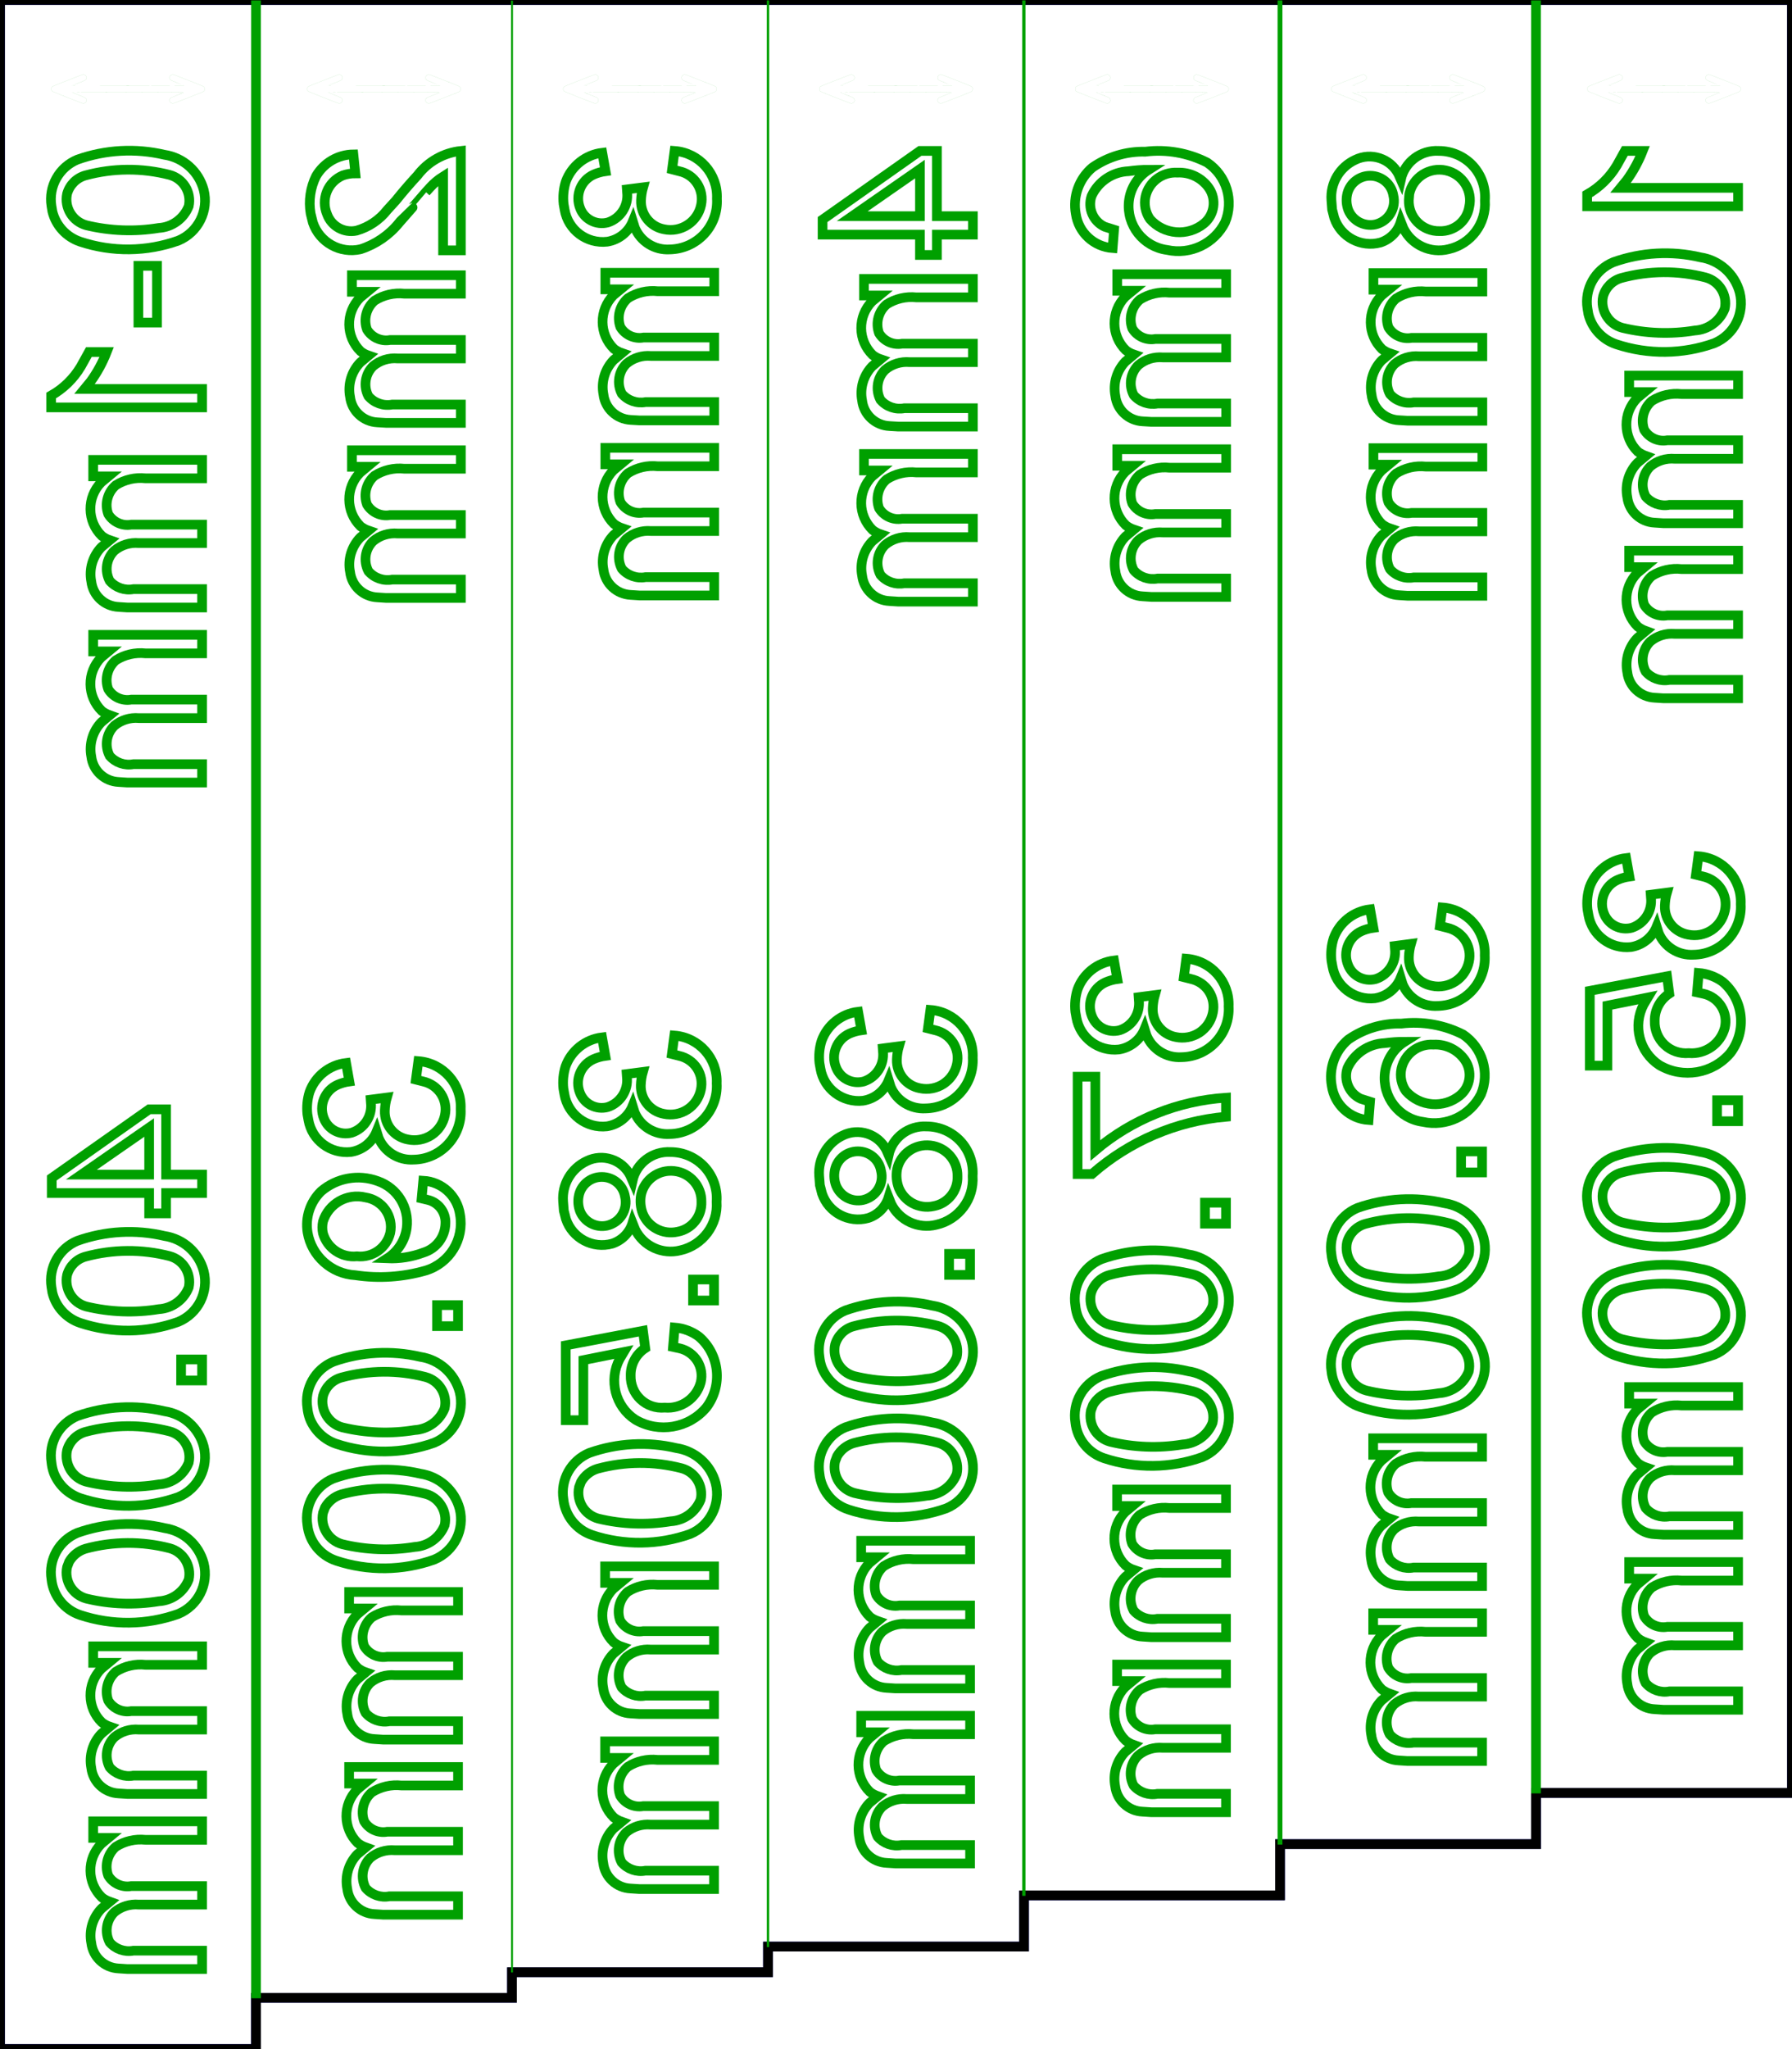 <?xml version="1.0" encoding="UTF-8"?>
<svg xmlns="http://www.w3.org/2000/svg" xmlns:xlink="http://www.w3.org/1999/xlink" width="35.000mm" height="40.000mm" viewBox="132.522 78.344 35 40">
    <path transform="matrix(1,0,0,-1,-64.978,189.852)" style="stroke:#0000a0;stroke-width:0.05mm;fill:none" d="M197.5,71.509L202.5,71.509L202.5,72.509L207.5,72.509L207.5,73.009L212.5,73.009L212.5,73.509L217.5,73.509L217.5,74.509L222.5,74.509L222.5,75.509L227.5,75.509L227.5,76.509L232.5,76.509L232.5,111.509L197.5,111.509L197.5,71.509z"/>
    <path transform="matrix(1,0,0,-1,-64.978,189.852)" style="stroke:#000000;stroke-width:0.05mm;fill:none" d="M197.5,71.509L202.5,71.509L202.5,72.509L207.5,72.509L207.5,73.009L212.5,73.009L212.5,73.509L217.5,73.509L217.5,74.509L222.5,74.509L222.5,75.509L227.5,75.509L227.5,76.509L232.5,76.509L232.5,111.509L197.5,111.509L197.5,71.509z"/>
    <path transform="matrix(0,1,1,-0,134.111,108.496)" style="stroke:#00a000;stroke-width:0.05mm;fill:none" d="M-5.026,-0.584L-4.918,-0.566C-4.641,-0.498,-4.418,-0.292,-4.327,-0.022C-4.121,0.601,-4.128,1.275,-4.349,1.894C-4.511,2.282,-4.934,2.493,-5.341,2.389C-5.702,2.292,-5.97,1.991,-6.025,1.622C-6.157,1.058,-6.124,0.468,-5.93,-0.078C-5.782,-0.435,-5.408,-0.645,-5.026,-0.584zM-1.605,-0.584C-1.534,-0.577,-1.464,-0.561,-1.397,-0.537C-1.167,-0.445,-0.987,-0.257,-0.907,-0.022C-0.7,0.601,-0.707,1.275,-0.928,1.894C-1.09,2.282,-1.513,2.493,-1.92,2.389C-2.281,2.292,-2.549,1.991,-2.604,1.622C-2.736,1.058,-2.703,0.468,-2.51,-0.078C-2.361,-0.435,-1.987,-0.645,-1.605,-0.584zM0.676,-0.584C0.999,-0.551,1.273,-0.33,1.375,-0.022C1.581,0.601,1.574,1.275,1.353,1.894C1.191,2.282,0.768,2.493,0.361,2.389C0,2.292,-0.268,1.991,-0.323,1.622C-0.455,1.058,-0.422,0.468,-0.229,-0.078C-0.08,-0.435,0.294,-0.645,0.676,-0.584zM-6.863,1.324L-6.466,1.324L-6.466,1.655L-6.863,1.655L-6.863,2.358L-7.223,2.358L-7.223,1.655L-8.497,1.655L-8.497,1.324L-7.157,-0.578L-6.863,-0.578L-6.863,1.324zM-3.204,2.358L-3.614,2.358L-3.614,1.948L-3.204,1.948L-3.204,2.358zM4.36,0.194C4.634,0.226,4.845,0.452,4.857,0.728L4.868,0.898L4.868,2.358L4.509,2.358L4.509,1.018C4.542,0.845,4.48,0.668,4.347,0.553C4.152,0.451,3.913,0.487,3.758,0.645C3.648,0.778,3.595,0.95,3.61,1.122L3.61,2.358L3.25,2.358L3.25,0.976C3.282,0.798,3.2,0.619,3.045,0.525C2.844,0.452,2.619,0.512,2.48,0.674C2.371,0.847,2.324,1.051,2.346,1.254L2.346,2.358L1.986,2.358L1.986,0.231L2.308,0.231L2.308,0.529L2.425,0.388C2.716,0.103,3.184,0.107,3.469,0.399C3.506,0.446,3.535,0.499,3.554,0.555L3.69,0.392C3.867,0.221,4.118,0.147,4.36,0.194zM7.777,0.194C8.051,0.226,8.262,0.452,8.274,0.728L8.285,0.898L8.285,2.358L7.926,2.358L7.926,1.018C7.959,0.845,7.897,0.668,7.764,0.553C7.569,0.451,7.33,0.487,7.175,0.645C7.065,0.778,7.012,0.95,7.027,1.122L7.027,2.358L6.666,2.358L6.666,0.976C6.698,0.798,6.617,0.618,6.462,0.525C6.261,0.452,6.036,0.512,5.897,0.674C5.788,0.847,5.741,1.051,5.763,1.254L5.763,2.358L5.402,2.358L5.402,0.231L5.725,0.231L5.725,0.529L5.842,0.388C6.133,0.103,6.6,0.107,6.886,0.399C6.923,0.446,6.951,0.499,6.971,0.555L7.106,0.392C7.284,0.221,7.534,0.147,7.777,0.194zM-5.262,-0.279C-5.437,-0.23,-5.574,-0.094,-5.622,0.081C-5.767,0.618,-5.771,1.184,-5.632,1.722C-5.561,1.99,-5.292,2.155,-5.021,2.097C-4.777,2.001,-4.611,1.773,-4.596,1.511C-4.519,1.04,-4.537,0.56,-4.648,0.096C-4.722,-0.171,-4.991,-0.336,-5.262,-0.279zM-1.841,-0.279C-2.016,-0.23,-2.153,-0.094,-2.201,0.081C-2.346,0.618,-2.35,1.184,-2.211,1.722C-2.14,1.99,-1.871,2.155,-1.6,2.097C-1.356,2.001,-1.19,1.772,-1.175,1.511C-1.098,1.04,-1.116,0.56,-1.228,0.096C-1.301,-0.171,-1.57,-0.336,-1.841,-0.279zM0.44,-0.279L0.334,-0.239C0.212,-0.168,0.121,-0.054,0.08,0.081C-0.066,0.618,-0.069,1.184,0.07,1.722C0.141,1.99,0.41,2.155,0.681,2.097C0.925,2.001,1.091,1.773,1.106,1.511C1.183,1.04,1.165,0.56,1.053,0.096C0.98,-0.171,0.711,-0.336,0.44,-0.279zM-8.142,1.324L-7.223,1.324L-7.223,0L-8.142,1.324z"/>
    <path transform="matrix(0.005,0,0,-0.005,133.023,82.081)" style="stroke:#00a000;stroke-width:0.05mm;fill:none" d="M218,454.576C214.425,453.283,205.2,449.746,197.5,446.715C189.8,443.684,171.35,436.455,156.5,430.65C98.718,408.065,102.667,409.957,100.883,404.004C99.358,398.915,101.012,392.694,104.496,390.411C106.843,388.873,211.793,347.454,221.218,344.346C225.71,342.865,226.149,342.894,230.375,344.94C237.304,348.294,239.598,354.58,236.367,361.357C234.24,365.817,231.943,366.978,204.261,377.591C191.479,382.491,181.017,386.893,181.011,387.373C181.005,387.869,252.541,387.987,346.75,387.646C437.913,387.315,536.35,387.021,565.5,386.992C595.855,386.962,617.859,386.569,617,386.074C616.175,385.598,605.375,381.289,593,376.499C580.625,371.709,569.314,367.096,567.865,366.247C565.031,364.588,562,359.223,562,355.867C562,348.748,570.561,341.948,577.194,343.797C579.013,344.304,588.6,347.89,598.5,351.767C608.4,355.643,628.65,363.56,643.5,369.359C687.633,386.594,692.982,388.758,695.458,390.38C698.485,392.364,700.389,398.111,699.533,402.677C698.259,409.467,700.526,408.373,633.5,434.556C624.15,438.208,609.164,444.076,600.198,447.595C574.348,457.741,574.889,457.609,569.625,455.06C561.776,451.261,559.932,442.8,565.507,436.174C567.411,433.911,573.417,431.157,593.375,423.395C607.368,417.953,618.678,413.358,618.508,413.184C617.989,412.65,180.999,412.466,181.012,413C181.018,413.275,190.806,417.268,202.762,421.873C232.366,433.275,234.254,434.212,236.306,438.515C238.414,442.936,238.436,445.28,236.407,449.555C235.374,451.732,233.33,453.63,230.591,454.956C225.457,457.441,225.971,457.457,218,454.576z"/>
    <path transform="matrix(-0,1,1,0,134.111,87.503)" style="stroke:#00a000;stroke-width:0.05mm;fill:none" d="M-5.139,-0.584L-5.031,-0.566C-4.754,-0.498,-4.532,-0.292,-4.441,-0.022C-4.234,0.601,-4.241,1.275,-4.462,1.894C-4.624,2.282,-5.047,2.493,-5.454,2.389C-5.815,2.292,-6.083,1.991,-6.138,1.622C-6.27,1.058,-6.237,0.468,-6.043,-0.078C-5.895,-0.435,-5.521,-0.645,-5.139,-0.584zM-1.206,2.358L-1.566,2.358L-1.566,0.061L-1.717,0.185C-1.893,0.312,-2.085,0.416,-2.287,0.495L-2.287,0.147L-2.004,-0.01C-1.768,-0.151,-1.572,-0.351,-1.438,-0.59L-1.206,-0.59L-1.206,2.358zM2.192,0.194C2.466,0.226,2.677,0.452,2.689,0.728L2.7,0.898L2.7,2.358L2.341,2.358L2.341,1.018C2.374,0.845,2.312,0.668,2.179,0.553C1.984,0.451,1.745,0.487,1.59,0.645C1.48,0.778,1.427,0.95,1.442,1.122L1.442,2.358L1.082,2.358L1.082,0.976C1.114,0.798,1.032,0.619,0.877,0.525C0.676,0.452,0.451,0.512,0.312,0.674C0.203,0.847,0.156,1.051,0.178,1.254L0.178,2.358L-0.182,2.358L-0.182,0.231L0.14,0.231L0.14,0.529L0.257,0.388C0.548,0.103,1.016,0.107,1.302,0.399C1.338,0.446,1.367,0.499,1.386,0.555L1.521,0.392C1.699,0.221,1.949,0.147,2.192,0.194zM5.609,0.194C5.883,0.226,6.094,0.452,6.106,0.728L6.117,0.898L6.117,2.358L5.758,2.358L5.758,1.018C5.791,0.845,5.729,0.668,5.596,0.553C5.401,0.451,5.162,0.487,5.007,0.645C4.897,0.778,4.844,0.95,4.859,1.122L4.859,2.358L4.498,2.358L4.498,0.976C4.53,0.798,4.449,0.619,4.294,0.525C4.093,0.452,3.868,0.512,3.729,0.674C3.62,0.847,3.573,1.051,3.595,1.254L3.595,2.358L3.234,2.358L3.234,0.231L3.557,0.231L3.557,0.529L3.674,0.388C3.965,0.103,4.433,0.107,4.719,0.399C4.755,0.446,4.783,0.499,4.803,0.555L4.938,0.392C5.116,0.221,5.366,0.147,5.609,0.194zM-5.375,-0.279C-5.55,-0.23,-5.687,-0.094,-5.735,0.081C-5.881,0.618,-5.884,1.184,-5.745,1.722C-5.674,1.99,-5.405,2.155,-5.134,2.097C-4.89,2.001,-4.724,1.773,-4.709,1.511C-4.632,1.04,-4.65,0.56,-4.762,0.096C-4.835,-0.171,-5.104,-0.336,-5.375,-0.279zM-2.862,1.477L-3.97,1.477L-3.97,1.114L-2.862,1.114L-2.862,1.477z"/>
    <path transform="matrix(0,1,1,-0,139.11,107.435)" style="stroke:#00a000;stroke-width:0.05mm;fill:none" d="M-7.34,-0.584L-7.227,-0.564C-6.833,-0.496,-6.56,-0.132,-6.604,0.266C-6.64,0.492,-6.791,0.682,-7.003,0.768L-6.88,0.806C-6.606,0.919,-6.435,1.195,-6.454,1.491C-6.458,1.746,-6.566,1.988,-6.753,2.161C-6.94,2.334,-7.189,2.425,-7.443,2.41C-7.927,2.432,-8.34,2.066,-8.377,1.583L-8.016,1.535L-7.98,1.677C-7.948,1.821,-7.861,1.947,-7.738,2.026C-7.614,2.106,-7.463,2.132,-7.319,2.101C-7.161,2.068,-7.022,1.974,-6.933,1.839C-6.845,1.703,-6.814,1.538,-6.847,1.38C-6.896,1.11,-7.137,0.917,-7.411,0.928C-7.497,0.931,-7.583,0.944,-7.666,0.968L-7.625,0.652L-7.567,0.656C-7.308,0.686,-7.062,0.53,-6.98,0.282C-6.92,0.057,-7.039,-0.177,-7.257,-0.261C-7.512,-0.364,-7.802,-0.247,-7.915,0.004C-7.947,0.077,-7.969,0.155,-7.98,0.235L-8.341,0.171C-8.302,-0.154,-8.084,-0.429,-7.777,-0.541C-7.636,-0.586,-7.487,-0.6,-7.34,-0.584zM-5.034,-0.581C-4.572,-0.503,-4.224,-0.115,-4.198,0.353C-4.129,0.812,-4.161,1.28,-4.289,1.726C-4.431,2.194,-4.901,2.483,-5.383,2.396C-5.745,2.345,-6.022,2.045,-6.043,1.679L-5.697,1.647L-5.67,1.761C-5.623,1.974,-5.428,2.123,-5.21,2.112C-4.947,2.107,-4.717,1.934,-4.64,1.683C-4.555,1.457,-4.517,1.217,-4.527,0.976C-4.66,1.184,-4.877,1.323,-5.121,1.356C-5.521,1.408,-5.902,1.172,-6.034,0.792C-6.174,0.413,-6.098,-0.012,-5.834,-0.318C-5.626,-0.53,-5.328,-0.628,-5.034,-0.581zM-1.605,-0.584C-1.534,-0.577,-1.464,-0.561,-1.397,-0.537C-1.167,-0.445,-0.987,-0.257,-0.907,-0.022C-0.7,0.601,-0.707,1.275,-0.928,1.894C-1.09,2.282,-1.513,2.493,-1.92,2.389C-2.281,2.292,-2.549,1.991,-2.604,1.622C-2.736,1.058,-2.703,0.468,-2.51,-0.078C-2.361,-0.435,-1.987,-0.645,-1.605,-0.584zM0.676,-0.584C0.999,-0.551,1.273,-0.33,1.375,-0.022C1.581,0.601,1.574,1.275,1.353,1.894C1.191,2.282,0.768,2.493,0.361,2.389C0,2.292,-0.268,1.991,-0.323,1.622C-0.455,1.058,-0.422,0.468,-0.229,-0.078C-0.08,-0.435,0.294,-0.645,0.676,-0.584zM-3.204,2.358L-3.614,2.358L-3.614,1.948L-3.204,1.948L-3.204,2.358zM4.36,0.194C4.634,0.226,4.845,0.452,4.857,0.728L4.868,0.898L4.868,2.358L4.509,2.358L4.509,1.018C4.542,0.845,4.48,0.668,4.347,0.553C4.152,0.451,3.913,0.487,3.758,0.645C3.648,0.778,3.595,0.95,3.61,1.122L3.61,2.358L3.25,2.358L3.25,0.976C3.282,0.798,3.2,0.619,3.045,0.525C2.844,0.452,2.619,0.512,2.48,0.674C2.371,0.847,2.324,1.051,2.346,1.254L2.346,2.358L1.986,2.358L1.986,0.231L2.308,0.231L2.308,0.529L2.425,0.388C2.716,0.103,3.184,0.107,3.469,0.399C3.506,0.446,3.535,0.499,3.554,0.555L3.69,0.392C3.867,0.221,4.118,0.147,4.36,0.194zM7.777,0.194C8.051,0.226,8.262,0.452,8.274,0.728L8.285,0.898L8.285,2.358L7.926,2.358L7.926,1.018C7.959,0.845,7.897,0.668,7.764,0.553C7.569,0.451,7.33,0.487,7.175,0.645C7.065,0.778,7.012,0.95,7.027,1.122L7.027,2.358L6.666,2.358L6.666,0.976C6.698,0.798,6.617,0.618,6.462,0.525C6.261,0.452,6.036,0.512,5.897,0.674C5.788,0.847,5.741,1.051,5.763,1.254L5.763,2.358L5.402,2.358L5.402,0.231L5.725,0.231L5.725,0.529L5.842,0.388C6.133,0.103,6.6,0.107,6.886,0.399C6.923,0.446,6.951,0.499,6.971,0.555L7.106,0.392C7.284,0.221,7.534,0.147,7.777,0.194zM-1.841,-0.279C-2.016,-0.23,-2.153,-0.094,-2.201,0.081C-2.346,0.618,-2.35,1.184,-2.211,1.722C-2.14,1.99,-1.871,2.155,-1.6,2.097C-1.356,2.001,-1.19,1.772,-1.175,1.511C-1.098,1.04,-1.116,0.56,-1.228,0.096C-1.301,-0.171,-1.57,-0.336,-1.841,-0.279zM0.44,-0.279L0.334,-0.239C0.212,-0.168,0.121,-0.054,0.08,0.081C-0.066,0.618,-0.069,1.184,0.07,1.722C0.141,1.99,0.41,2.155,0.681,2.097C0.925,2.001,1.091,1.773,1.106,1.511C1.183,1.04,1.165,0.56,1.053,0.096C0.98,-0.171,0.711,-0.336,0.44,-0.279zM-5.246,-0.28C-5.596,-0.171,-5.802,0.191,-5.717,0.547C-5.693,0.706,-5.606,0.849,-5.474,0.941C-5.342,1.033,-5.178,1.066,-5.021,1.033C-4.728,0.961,-4.534,0.683,-4.567,0.383C-4.535,0.082,-4.726,-0.199,-5.018,-0.281C-5.093,-0.296,-5.171,-0.296,-5.246,-0.28z"/>
    <path transform="matrix(-0,1,1,0,139.165,85.723)" style="stroke:#00a000;stroke-width:0.05mm;fill:none" d="M-3.211,-0.576L-3.033,-0.532C-2.647,-0.401,-2.422,0.002,-2.514,0.4C-2.61,0.696,-2.789,0.957,-3.031,1.153C-3.031,1.155,-3.629,1.676,-3.63,1.675L-3.72,1.757C-3.802,1.832,-3.874,1.917,-3.933,2.011L-2.492,2.011L-2.492,2.358L-4.433,2.358C-4.397,2.022,-4.224,1.715,-3.954,1.51C-3.795,1.363,-3.631,1.222,-3.462,1.086L-3.281,0.921C-3.086,0.769,-2.945,0.558,-2.877,0.321C-2.825,0.076,-2.961,-0.17,-3.197,-0.255C-3.338,-0.315,-3.497,-0.316,-3.639,-0.259C-3.781,-0.202,-3.894,-0.09,-3.954,0.051C-3.982,0.13,-3.995,0.213,-3.995,0.297L-4.365,0.259C-4.362,-0.04,-4.202,-0.316,-3.944,-0.468C-3.717,-0.581,-3.461,-0.619,-3.211,-0.576zM0.368,0.194C0.642,0.226,0.853,0.452,0.866,0.728L0.876,0.898L0.876,2.358L0.518,2.358L0.518,1.018C0.55,0.845,0.489,0.668,0.355,0.553C0.161,0.451,-0.079,0.487,-0.233,0.645C-0.344,0.778,-0.397,0.95,-0.382,1.122L-0.382,2.358L-0.742,2.358L-0.742,0.976C-0.71,0.798,-0.791,0.619,-0.946,0.525C-1.147,0.452,-1.372,0.512,-1.511,0.674C-1.62,0.847,-1.668,1.051,-1.646,1.254L-1.646,2.358L-2.006,2.358L-2.006,0.231L-1.683,0.231L-1.683,0.529L-1.567,0.388C-1.275,0.103,-0.808,0.107,-0.522,0.399C-0.485,0.446,-0.457,0.499,-0.438,0.555L-0.302,0.392C-0.124,0.221,0.126,0.147,0.368,0.194zM3.785,0.194C4.059,0.226,4.27,0.452,4.282,0.728L4.293,0.898L4.293,2.358L3.935,2.358L3.935,1.018C3.967,0.845,3.906,0.668,3.772,0.553C3.577,0.451,3.338,0.487,3.184,0.645C3.073,0.778,3.02,0.95,3.035,1.122L3.035,2.358L2.675,2.358L2.675,0.976C2.707,0.798,2.626,0.619,2.47,0.525C2.27,0.452,2.044,0.512,1.906,0.674C1.797,0.847,1.749,1.051,1.771,1.254L1.771,2.358L1.411,2.358L1.411,0.231L1.733,0.231L1.733,0.529L1.85,0.388C2.142,0.103,2.609,0.107,2.895,0.399C2.931,0.446,2.96,0.499,2.979,0.555L3.115,0.392C3.293,0.221,3.543,0.147,3.785,0.194z"/>
    <path transform="matrix(0.005,0,0,-0.005,138.022,82.081)" style="stroke:#00a000;stroke-width:0.05mm;fill:none" d="M218,454.576C214.425,453.283,205.2,449.746,197.5,446.715C189.8,443.684,171.35,436.455,156.5,430.65C98.718,408.065,102.667,409.957,100.883,404.004C99.358,398.915,101.012,392.694,104.496,390.411C106.843,388.873,211.793,347.454,221.218,344.346C225.71,342.865,226.149,342.894,230.375,344.94C237.304,348.294,239.598,354.58,236.367,361.357C234.24,365.817,231.943,366.978,204.261,377.591C191.479,382.491,181.017,386.893,181.011,387.373C181.005,387.869,252.541,387.987,346.75,387.646C437.913,387.315,536.35,387.021,565.5,386.992C595.855,386.962,617.859,386.569,617,386.074C616.175,385.598,605.375,381.289,593,376.499C580.625,371.709,569.314,367.096,567.865,366.247C565.031,364.588,562,359.223,562,355.867C562,348.748,570.561,341.948,577.194,343.797C579.013,344.304,588.6,347.89,598.5,351.767C608.4,355.643,628.65,363.56,643.5,369.359C687.633,386.594,692.982,388.758,695.458,390.38C698.485,392.364,700.389,398.111,699.533,402.677C698.259,409.467,700.526,408.373,633.5,434.556C624.15,438.208,609.164,444.076,600.198,447.595C574.348,457.741,574.889,457.609,569.625,455.06C561.776,451.261,559.932,442.8,565.507,436.174C567.411,433.911,573.417,431.157,593.375,423.395C607.368,417.953,618.678,413.358,618.508,413.184C617.989,412.65,180.999,412.466,181.012,413C181.018,413.275,190.806,417.268,202.762,421.873C232.366,433.275,234.254,434.212,236.306,438.515C238.414,442.936,238.436,445.28,236.407,449.555C235.374,451.732,233.33,453.63,230.591,454.956C225.457,457.441,225.971,457.457,218,454.576z"/>
    <path transform="matrix(0,1,1,-0,144.11,106.935)" style="stroke:#00a000;stroke-width:0.05mm;fill:none" d="M-7.34,-0.584L-7.227,-0.564C-6.833,-0.496,-6.56,-0.132,-6.604,0.266C-6.64,0.492,-6.791,0.682,-7.003,0.768L-6.88,0.806C-6.606,0.919,-6.435,1.195,-6.454,1.491C-6.458,1.746,-6.566,1.988,-6.753,2.161C-6.94,2.334,-7.189,2.425,-7.443,2.41C-7.927,2.432,-8.34,2.066,-8.377,1.583L-8.016,1.535L-7.98,1.677C-7.948,1.821,-7.861,1.947,-7.738,2.026C-7.614,2.106,-7.463,2.132,-7.319,2.101C-7.161,2.068,-7.022,1.974,-6.933,1.839C-6.845,1.703,-6.814,1.538,-6.847,1.38C-6.896,1.11,-7.137,0.917,-7.411,0.928C-7.497,0.931,-7.583,0.944,-7.666,0.968L-7.625,0.652L-7.567,0.656C-7.308,0.686,-7.062,0.53,-6.98,0.282C-6.92,0.057,-7.039,-0.177,-7.257,-0.261C-7.512,-0.364,-7.802,-0.247,-7.915,0.004C-7.947,0.077,-7.969,0.155,-7.98,0.235L-8.341,0.171C-8.302,-0.154,-8.084,-0.429,-7.777,-0.541C-7.636,-0.586,-7.487,-0.6,-7.34,-0.584zM-4.957,-0.576L-4.793,-0.534C-4.42,-0.408,-4.209,-0.012,-4.314,0.368C-4.376,0.559,-4.527,0.707,-4.719,0.766L-4.593,0.816C-4.265,0.977,-4.094,1.346,-4.183,1.699C-4.282,2.138,-4.686,2.439,-5.134,2.408C-5.384,2.426,-5.631,2.34,-5.814,2.17C-5.998,1.999,-6.102,1.759,-6.102,1.509C-6.123,1.158,-5.886,0.843,-5.543,0.766L-5.648,0.72C-5.956,0.56,-6.079,0.183,-5.926,-0.128C-5.785,-0.43,-5.472,-0.614,-5.14,-0.59L-4.957,-0.576zM-0.868,-0.194L-2.04,-0.194L-2.198,0.595L-2.064,0.515C-1.649,0.296,-1.136,0.428,-0.879,0.82C-0.609,1.279,-0.709,1.865,-1.116,2.208C-1.544,2.532,-2.15,2.469,-2.5,2.062C-2.602,1.924,-2.663,1.76,-2.677,1.589L-2.298,1.557L-2.27,1.687C-2.237,1.829,-2.149,1.953,-2.025,2.031C-1.901,2.108,-1.751,2.132,-1.608,2.099C-1.294,2.016,-1.085,1.719,-1.113,1.395C-1.097,1.22,-1.156,1.048,-1.276,0.921C-1.396,0.794,-1.565,0.725,-1.74,0.73C-1.955,0.726,-2.157,0.834,-2.274,1.014L-2.613,0.97L-2.328,-0.538L-0.868,-0.538L-0.868,-0.194zM0.676,-0.584C0.999,-0.551,1.273,-0.33,1.375,-0.022C1.581,0.601,1.574,1.275,1.353,1.894C1.191,2.282,0.768,2.493,0.361,2.389C0,2.292,-0.268,1.991,-0.323,1.622C-0.455,1.058,-0.422,0.468,-0.229,-0.078C-0.08,-0.435,0.294,-0.645,0.676,-0.584zM-3.204,2.358L-3.614,2.358L-3.614,1.948L-3.204,1.948L-3.204,2.358zM4.36,0.194C4.634,0.226,4.845,0.452,4.857,0.728L4.868,0.898L4.868,2.358L4.509,2.358L4.509,1.018C4.542,0.845,4.48,0.668,4.347,0.553C4.152,0.451,3.913,0.487,3.758,0.645C3.648,0.778,3.595,0.95,3.61,1.122L3.61,2.358L3.25,2.358L3.25,0.976C3.282,0.798,3.2,0.619,3.045,0.525C2.844,0.452,2.619,0.512,2.48,0.674C2.371,0.847,2.324,1.051,2.346,1.254L2.346,2.358L1.986,2.358L1.986,0.231L2.308,0.231L2.308,0.529L2.425,0.388C2.716,0.103,3.184,0.107,3.469,0.399C3.506,0.446,3.535,0.499,3.554,0.555L3.69,0.392C3.867,0.221,4.118,0.147,4.36,0.194zM7.777,0.194C8.051,0.226,8.262,0.452,8.274,0.728L8.285,0.898L8.285,2.358L7.926,2.358L7.926,1.018C7.959,0.845,7.897,0.668,7.764,0.553C7.569,0.451,7.33,0.487,7.175,0.645C7.065,0.778,7.012,0.95,7.027,1.122L7.027,2.358L6.666,2.358L6.666,0.976C6.698,0.798,6.617,0.618,6.462,0.525C6.261,0.452,6.036,0.512,5.897,0.674C5.788,0.847,5.741,1.051,5.763,1.254L5.763,2.358L5.402,2.358L5.402,0.231L5.725,0.231L5.725,0.529L5.842,0.388C6.133,0.103,6.6,0.107,6.886,0.399C6.923,0.446,6.951,0.499,6.971,0.555L7.106,0.392C7.284,0.221,7.534,0.147,7.777,0.194zM-5.264,0.932C-5.565,0.995,-5.766,1.277,-5.731,1.583C-5.697,1.888,-5.437,2.118,-5.13,2.112C-4.846,2.123,-4.597,1.925,-4.546,1.645C-4.483,1.362,-4.634,1.073,-4.904,0.965C-5.019,0.922,-5.143,0.911,-5.264,0.932zM0.44,-0.279L0.334,-0.239C0.212,-0.168,0.121,-0.054,0.08,0.081C-0.066,0.618,-0.069,1.184,0.07,1.722C0.141,1.99,0.41,2.155,0.681,2.097C0.925,2.001,1.091,1.773,1.106,1.511C1.183,1.04,1.165,0.56,1.053,0.096C0.98,-0.171,0.711,-0.336,0.44,-0.279zM-5.235,-0.286C-5.456,-0.249,-5.617,-0.057,-5.616,0.167C-5.616,0.391,-5.455,0.582,-5.234,0.619C-5.112,0.649,-4.983,0.628,-4.876,0.562C-4.769,0.496,-4.694,0.389,-4.666,0.266C-4.62,0.046,-4.739,-0.176,-4.949,-0.26C-5.04,-0.294,-5.139,-0.303,-5.235,-0.286z"/>
    <path transform="matrix(-0,1,1,0,144.114,85.675)" style="stroke:#00a000;stroke-width:0.05mm;fill:none" d="M-3.348,-0.584L-3.235,-0.564C-2.841,-0.496,-2.568,-0.132,-2.613,0.266C-2.648,0.492,-2.799,0.682,-3.011,0.768L-2.888,0.806C-2.614,0.919,-2.443,1.195,-2.462,1.491C-2.467,1.746,-2.575,1.988,-2.761,2.161C-2.948,2.335,-3.197,2.425,-3.452,2.41C-3.935,2.432,-4.349,2.066,-4.385,1.583L-4.025,1.535L-3.988,1.677C-3.957,1.821,-3.87,1.947,-3.746,2.026C-3.622,2.106,-3.471,2.132,-3.328,2.101C-3.169,2.068,-3.03,1.974,-2.942,1.838C-2.853,1.703,-2.822,1.538,-2.855,1.38C-2.904,1.11,-3.145,0.917,-3.42,0.928C-3.506,0.931,-3.591,0.944,-3.674,0.968L-3.634,0.652L-3.576,0.656C-3.316,0.686,-3.071,0.53,-2.989,0.282C-2.928,0.057,-3.048,-0.178,-3.265,-0.261C-3.52,-0.364,-3.811,-0.247,-3.924,0.004C-3.956,0.077,-3.978,0.155,-3.989,0.235L-4.349,0.171C-4.311,-0.153,-4.093,-0.429,-3.786,-0.541C-3.645,-0.586,-3.496,-0.6,-3.348,-0.584zM0.368,0.194C0.642,0.226,0.853,0.452,0.866,0.728L0.876,0.898L0.876,2.358L0.518,2.358L0.518,1.018C0.55,0.845,0.489,0.668,0.355,0.553C0.161,0.451,-0.079,0.487,-0.233,0.645C-0.344,0.778,-0.397,0.95,-0.382,1.122L-0.382,2.358L-0.742,2.358L-0.742,0.976C-0.71,0.798,-0.791,0.619,-0.946,0.525C-1.147,0.452,-1.372,0.512,-1.511,0.674C-1.62,0.847,-1.668,1.051,-1.646,1.254L-1.646,2.358L-2.006,2.358L-2.006,0.231L-1.683,0.231L-1.683,0.529L-1.567,0.388C-1.275,0.103,-0.808,0.107,-0.522,0.399C-0.485,0.446,-0.457,0.499,-0.438,0.555L-0.302,0.392C-0.124,0.221,0.126,0.147,0.368,0.194zM3.785,0.194C4.059,0.226,4.27,0.452,4.282,0.728L4.293,0.898L4.293,2.358L3.935,2.358L3.935,1.018C3.967,0.845,3.906,0.668,3.772,0.553C3.577,0.451,3.338,0.487,3.184,0.645C3.073,0.778,3.02,0.95,3.035,1.122L3.035,2.358L2.675,2.358L2.675,0.976C2.707,0.798,2.626,0.619,2.47,0.525C2.27,0.452,2.044,0.512,1.906,0.674C1.797,0.847,1.749,1.051,1.771,1.254L1.771,2.358L1.411,2.358L1.411,0.231L1.733,0.231L1.733,0.529L1.85,0.388C2.142,0.103,2.609,0.107,2.895,0.399C2.931,0.446,2.96,0.499,2.979,0.555L3.115,0.392C3.293,0.221,3.543,0.147,3.785,0.194z"/>
    <path transform="matrix(0.005,0,0,-0.005,143.022,82.081)" style="stroke:#00a000;stroke-width:0.05mm;fill:none" d="M218,454.576C214.425,453.283,205.2,449.746,197.5,446.715C189.8,443.684,171.35,436.455,156.5,430.65C98.718,408.065,102.667,409.957,100.883,404.004C99.358,398.915,101.012,392.694,104.496,390.411C106.843,388.873,211.793,347.454,221.218,344.346C225.71,342.865,226.149,342.894,230.375,344.94C237.304,348.294,239.598,354.58,236.367,361.357C234.24,365.817,231.943,366.978,204.261,377.591C191.479,382.491,181.017,386.893,181.011,387.373C181.005,387.869,252.541,387.987,346.75,387.646C437.913,387.315,536.35,387.021,565.5,386.992C595.855,386.962,617.859,386.569,617,386.074C616.175,385.598,605.375,381.289,593,376.499C580.625,371.709,569.314,367.096,567.865,366.247C565.031,364.588,562,359.223,562,355.867C562,348.748,570.561,341.948,577.194,343.797C579.013,344.304,588.6,347.89,598.5,351.767C608.4,355.643,628.65,363.56,643.5,369.359C687.633,386.594,692.982,388.758,695.458,390.38C698.485,392.364,700.389,398.111,699.533,402.677C698.259,409.467,700.526,408.373,633.5,434.556C624.15,438.208,609.164,444.076,600.198,447.595C574.348,457.741,574.889,457.609,569.625,455.06C561.776,451.261,559.932,442.8,565.507,436.174C567.411,433.911,573.417,431.157,593.375,423.395C607.368,417.953,618.678,413.358,618.508,413.184C617.989,412.65,180.999,412.466,181.012,413C181.018,413.275,190.806,417.268,202.762,421.873C232.366,433.275,234.254,434.212,236.306,438.515C238.414,442.936,238.436,445.28,236.407,449.555C235.374,451.732,233.33,453.63,230.591,454.956C225.457,457.441,225.971,457.457,218,454.576z"/>
    <path transform="matrix(0,1,1,-0,149.111,106.435)" style="stroke:#00a000;stroke-width:0.05mm;fill:none" d="M-7.34,-0.584L-7.227,-0.564C-6.833,-0.496,-6.56,-0.132,-6.604,0.266C-6.64,0.492,-6.791,0.682,-7.003,0.768L-6.88,0.806C-6.606,0.919,-6.435,1.195,-6.454,1.491C-6.458,1.746,-6.566,1.988,-6.753,2.161C-6.94,2.334,-7.189,2.425,-7.443,2.41C-7.927,2.432,-8.34,2.066,-8.377,1.583L-8.016,1.535L-7.98,1.677C-7.948,1.821,-7.861,1.947,-7.738,2.026C-7.614,2.106,-7.463,2.132,-7.319,2.101C-7.161,2.068,-7.022,1.974,-6.933,1.839C-6.845,1.703,-6.814,1.538,-6.847,1.38C-6.896,1.11,-7.137,0.917,-7.411,0.928C-7.497,0.931,-7.583,0.944,-7.666,0.968L-7.625,0.652L-7.567,0.656C-7.308,0.686,-7.062,0.53,-6.98,0.282C-6.92,0.057,-7.039,-0.177,-7.257,-0.261C-7.512,-0.364,-7.802,-0.247,-7.915,0.004C-7.947,0.077,-7.969,0.155,-7.98,0.235L-8.341,0.171C-8.302,-0.154,-8.084,-0.429,-7.777,-0.541C-7.636,-0.586,-7.487,-0.6,-7.34,-0.584zM-4.957,-0.576L-4.793,-0.534C-4.42,-0.408,-4.209,-0.012,-4.314,0.368C-4.376,0.559,-4.527,0.707,-4.719,0.766L-4.593,0.816C-4.265,0.977,-4.094,1.346,-4.183,1.699C-4.282,2.138,-4.686,2.439,-5.134,2.408C-5.384,2.426,-5.631,2.34,-5.814,2.17C-5.998,1.999,-6.102,1.759,-6.102,1.509C-6.123,1.158,-5.886,0.843,-5.543,0.766L-5.648,0.72C-5.956,0.56,-6.079,0.183,-5.926,-0.128C-5.785,-0.43,-5.472,-0.614,-5.14,-0.59L-4.957,-0.576zM-1.605,-0.584C-1.534,-0.577,-1.464,-0.561,-1.397,-0.537C-1.167,-0.445,-0.987,-0.257,-0.907,-0.022C-0.7,0.601,-0.707,1.275,-0.928,1.894C-1.09,2.282,-1.513,2.493,-1.92,2.389C-2.281,2.292,-2.549,1.991,-2.604,1.622C-2.736,1.058,-2.703,0.468,-2.51,-0.078C-2.361,-0.435,-1.987,-0.645,-1.605,-0.584zM0.676,-0.584C0.999,-0.551,1.273,-0.33,1.375,-0.022C1.581,0.601,1.574,1.275,1.353,1.894C1.191,2.282,0.768,2.493,0.361,2.389C0,2.292,-0.268,1.991,-0.323,1.622C-0.455,1.058,-0.422,0.468,-0.229,-0.078C-0.08,-0.435,0.294,-0.645,0.676,-0.584zM-3.204,2.358L-3.614,2.358L-3.614,1.948L-3.204,1.948L-3.204,2.358zM4.36,0.194C4.634,0.226,4.845,0.452,4.857,0.728L4.868,0.898L4.868,2.358L4.509,2.358L4.509,1.018C4.542,0.845,4.48,0.668,4.347,0.553C4.152,0.451,3.913,0.487,3.758,0.645C3.648,0.778,3.595,0.95,3.61,1.122L3.61,2.358L3.25,2.358L3.25,0.976C3.282,0.798,3.2,0.619,3.045,0.525C2.844,0.452,2.619,0.512,2.48,0.674C2.371,0.847,2.324,1.051,2.346,1.254L2.346,2.358L1.986,2.358L1.986,0.231L2.308,0.231L2.308,0.529L2.425,0.388C2.716,0.103,3.184,0.107,3.469,0.399C3.506,0.446,3.535,0.499,3.554,0.555L3.69,0.392C3.867,0.221,4.118,0.147,4.36,0.194zM7.777,0.194C8.051,0.226,8.262,0.452,8.274,0.728L8.285,0.898L8.285,2.358L7.926,2.358L7.926,1.018C7.959,0.845,7.897,0.668,7.764,0.553C7.569,0.451,7.33,0.487,7.175,0.645C7.065,0.778,7.012,0.95,7.027,1.122L7.027,2.358L6.666,2.358L6.666,0.976C6.698,0.798,6.617,0.618,6.462,0.525C6.261,0.452,6.036,0.512,5.897,0.674C5.788,0.847,5.741,1.051,5.763,1.254L5.763,2.358L5.402,2.358L5.402,0.231L5.725,0.231L5.725,0.529L5.842,0.388C6.133,0.103,6.6,0.107,6.886,0.399C6.923,0.446,6.951,0.499,6.971,0.555L7.106,0.392C7.284,0.221,7.534,0.147,7.777,0.194zM-5.264,0.932C-5.565,0.995,-5.766,1.277,-5.731,1.583C-5.697,1.888,-5.437,2.118,-5.13,2.112C-4.846,2.123,-4.597,1.925,-4.546,1.645C-4.483,1.362,-4.634,1.073,-4.904,0.965C-5.019,0.922,-5.143,0.911,-5.264,0.932zM-1.841,-0.279C-2.016,-0.23,-2.153,-0.094,-2.201,0.081C-2.346,0.618,-2.35,1.184,-2.211,1.722C-2.14,1.99,-1.871,2.155,-1.6,2.097C-1.356,2.001,-1.19,1.772,-1.175,1.511C-1.098,1.04,-1.116,0.56,-1.228,0.096C-1.301,-0.171,-1.57,-0.336,-1.841,-0.279zM0.44,-0.279L0.334,-0.239C0.212,-0.168,0.121,-0.054,0.08,0.081C-0.066,0.618,-0.069,1.184,0.07,1.722C0.141,1.99,0.41,2.155,0.681,2.097C0.925,2.001,1.091,1.773,1.106,1.511C1.183,1.04,1.165,0.56,1.053,0.096C0.98,-0.171,0.711,-0.336,0.44,-0.279zM-5.235,-0.286C-5.456,-0.249,-5.617,-0.057,-5.616,0.167C-5.616,0.391,-5.455,0.582,-5.234,0.619C-5.112,0.649,-4.983,0.628,-4.876,0.562C-4.769,0.496,-4.694,0.389,-4.666,0.266C-4.62,0.046,-4.739,-0.176,-4.949,-0.26C-5.04,-0.294,-5.139,-0.303,-5.235,-0.286z"/>
    <path transform="matrix(0.005,0,0,-0.005,148.023,82.081)" style="stroke:#00a000;stroke-width:0.05mm;fill:none" d="M218,454.576C214.425,453.283,205.2,449.746,197.5,446.715C189.8,443.684,171.35,436.455,156.5,430.65C98.718,408.065,102.667,409.957,100.883,404.004C99.358,398.915,101.012,392.694,104.496,390.411C106.843,388.873,211.793,347.454,221.218,344.346C225.71,342.865,226.149,342.894,230.375,344.94C237.304,348.294,239.598,354.58,236.367,361.357C234.24,365.817,231.943,366.978,204.261,377.591C191.479,382.491,181.017,386.893,181.011,387.373C181.005,387.869,252.541,387.987,346.75,387.646C437.913,387.315,536.35,387.021,565.5,386.992C595.855,386.962,617.859,386.569,617,386.074C616.175,385.598,605.375,381.289,593,376.499C580.625,371.709,569.314,367.096,567.865,366.247C565.031,364.588,562,359.223,562,355.867C562,348.748,570.561,341.948,577.194,343.797C579.013,344.304,588.6,347.89,598.5,351.767C608.4,355.643,628.65,363.56,643.5,369.359C687.633,386.594,692.982,388.758,695.458,390.38C698.485,392.364,700.389,398.111,699.533,402.677C698.259,409.467,700.526,408.373,633.5,434.556C624.15,438.208,609.164,444.076,600.198,447.595C574.348,457.741,574.889,457.609,569.625,455.06C561.776,451.261,559.932,442.8,565.507,436.174C567.411,433.911,573.417,431.157,593.375,423.395C607.368,417.953,618.678,413.358,618.508,413.184C617.989,412.65,180.999,412.466,181.012,413C181.018,413.275,190.806,417.268,202.762,421.873C232.366,433.275,234.254,434.212,236.306,438.515C238.414,442.936,238.436,445.28,236.407,449.555C235.374,451.732,233.33,453.63,230.591,454.956C225.457,457.441,225.971,457.457,218,454.576z"/>
    <path transform="matrix(-0,1,1,0,149.166,85.795)" style="stroke:#00a000;stroke-width:0.05mm;fill:none" d="M-2.871,1.324L-2.474,1.324L-2.474,1.655L-2.871,1.655L-2.871,2.358L-3.231,2.358L-3.231,1.655L-4.505,1.655L-4.505,1.324L-3.165,-0.578L-2.871,-0.578L-2.871,1.324zM0.368,0.194C0.642,0.226,0.853,0.452,0.866,0.728L0.876,0.898L0.876,2.358L0.518,2.358L0.518,1.018C0.55,0.845,0.489,0.668,0.355,0.553C0.161,0.451,-0.079,0.487,-0.233,0.645C-0.344,0.778,-0.397,0.95,-0.382,1.122L-0.382,2.358L-0.742,2.358L-0.742,0.976C-0.71,0.798,-0.791,0.619,-0.946,0.525C-1.147,0.452,-1.372,0.512,-1.511,0.674C-1.62,0.847,-1.668,1.051,-1.646,1.254L-1.646,2.358L-2.006,2.358L-2.006,0.231L-1.683,0.231L-1.683,0.529L-1.567,0.388C-1.275,0.103,-0.808,0.107,-0.522,0.399C-0.485,0.446,-0.457,0.499,-0.438,0.555L-0.302,0.392C-0.124,0.221,0.126,0.147,0.368,0.194zM3.785,0.194C4.059,0.226,4.27,0.452,4.282,0.728L4.293,0.898L4.293,2.358L3.935,2.358L3.935,1.018C3.967,0.845,3.906,0.668,3.772,0.553C3.577,0.451,3.338,0.487,3.184,0.645C3.073,0.778,3.02,0.95,3.035,1.122L3.035,2.358L2.675,2.358L2.675,0.976C2.707,0.798,2.626,0.619,2.47,0.525C2.27,0.452,2.044,0.512,1.906,0.674C1.797,0.847,1.749,1.051,1.771,1.254L1.771,2.358L1.411,2.358L1.411,0.231L1.733,0.231L1.733,0.529L1.85,0.388C2.142,0.103,2.609,0.107,2.895,0.399C2.931,0.446,2.96,0.499,2.979,0.555L3.115,0.392C3.293,0.221,3.543,0.147,3.785,0.194zM-4.151,1.324L-3.231,1.324L-3.231,0L-4.151,1.324z"/>
    <path transform="matrix(0,1,1,-0,154.109,105.435)" style="stroke:#00a000;stroke-width:0.05mm;fill:none" d="M-7.34,-0.584L-7.227,-0.564C-6.833,-0.496,-6.56,-0.132,-6.604,0.266C-6.64,0.492,-6.791,0.682,-7.003,0.768L-6.88,0.806C-6.606,0.919,-6.435,1.195,-6.454,1.491C-6.458,1.746,-6.566,1.988,-6.753,2.161C-6.94,2.334,-7.189,2.425,-7.443,2.41C-7.927,2.432,-8.34,2.066,-8.377,1.583L-8.016,1.535L-7.98,1.677C-7.948,1.821,-7.861,1.947,-7.738,2.026C-7.614,2.106,-7.463,2.132,-7.319,2.101C-7.161,2.068,-7.022,1.974,-6.933,1.839C-6.845,1.703,-6.814,1.538,-6.847,1.38C-6.896,1.11,-7.137,0.917,-7.411,0.928C-7.497,0.931,-7.583,0.944,-7.666,0.968L-7.625,0.652L-7.567,0.656C-7.308,0.686,-7.062,0.53,-6.98,0.282C-6.92,0.057,-7.039,-0.177,-7.257,-0.261C-7.512,-0.364,-7.802,-0.247,-7.915,0.004C-7.947,0.077,-7.969,0.155,-7.98,0.235L-8.341,0.171C-8.302,-0.154,-8.084,-0.429,-7.777,-0.541C-7.636,-0.586,-7.487,-0.6,-7.34,-0.584zM-1.605,-0.584C-1.534,-0.577,-1.464,-0.561,-1.397,-0.537C-1.167,-0.445,-0.987,-0.257,-0.907,-0.022C-0.7,0.601,-0.707,1.275,-0.928,1.894C-1.09,2.282,-1.513,2.493,-1.92,2.389C-2.281,2.292,-2.549,1.991,-2.604,1.622C-2.736,1.058,-2.703,0.468,-2.51,-0.078C-2.361,-0.435,-1.987,-0.645,-1.605,-0.584zM0.676,-0.584C0.999,-0.551,1.273,-0.33,1.375,-0.022C1.581,0.601,1.574,1.275,1.353,1.894C1.191,2.282,0.768,2.493,0.361,2.389C0,2.292,-0.268,1.991,-0.323,1.622C-0.455,1.058,-0.422,0.468,-0.229,-0.078C-0.08,-0.435,0.294,-0.645,0.676,-0.584zM-4.173,-0.26C-4.815,0.472,-5.207,1.389,-5.292,2.358L-5.663,2.358C-5.602,1.419,-5.242,0.525,-4.635,-0.194L-6.073,-0.194L-6.073,-0.54L-4.173,-0.54L-4.173,-0.26zM-3.204,2.358L-3.614,2.358L-3.614,1.948L-3.204,1.948L-3.204,2.358zM4.36,0.194C4.634,0.226,4.845,0.452,4.857,0.728L4.868,0.898L4.868,2.358L4.509,2.358L4.509,1.018C4.542,0.845,4.48,0.668,4.347,0.553C4.152,0.451,3.913,0.487,3.758,0.645C3.648,0.778,3.595,0.95,3.61,1.122L3.61,2.358L3.25,2.358L3.25,0.976C3.282,0.798,3.2,0.619,3.045,0.525C2.844,0.452,2.619,0.512,2.48,0.674C2.371,0.847,2.324,1.051,2.346,1.254L2.346,2.358L1.986,2.358L1.986,0.231L2.308,0.231L2.308,0.529L2.425,0.388C2.716,0.103,3.184,0.107,3.469,0.399C3.506,0.446,3.535,0.499,3.554,0.555L3.69,0.392C3.867,0.221,4.118,0.147,4.36,0.194zM7.777,0.194C8.051,0.226,8.262,0.452,8.274,0.728L8.285,0.898L8.285,2.358L7.926,2.358L7.926,1.018C7.959,0.845,7.897,0.668,7.764,0.553C7.569,0.451,7.33,0.487,7.175,0.645C7.065,0.778,7.012,0.95,7.027,1.122L7.027,2.358L6.666,2.358L6.666,0.976C6.698,0.798,6.617,0.618,6.462,0.525C6.261,0.452,6.036,0.512,5.897,0.674C5.788,0.847,5.741,1.051,5.763,1.254L5.763,2.358L5.402,2.358L5.402,0.231L5.725,0.231L5.725,0.529L5.842,0.388C6.133,0.103,6.6,0.107,6.886,0.399C6.923,0.446,6.951,0.499,6.971,0.555L7.106,0.392C7.284,0.221,7.534,0.147,7.777,0.194zM-1.841,-0.279C-2.016,-0.23,-2.153,-0.094,-2.201,0.081C-2.346,0.618,-2.35,1.184,-2.211,1.722C-2.14,1.99,-1.871,2.155,-1.6,2.097C-1.356,2.001,-1.19,1.772,-1.175,1.511C-1.098,1.04,-1.116,0.56,-1.228,0.096C-1.301,-0.171,-1.57,-0.336,-1.841,-0.279zM0.44,-0.279L0.334,-0.239C0.212,-0.168,0.121,-0.054,0.08,0.081C-0.066,0.618,-0.069,1.184,0.07,1.722C0.141,1.99,0.41,2.155,0.681,2.097C0.925,2.001,1.091,1.773,1.106,1.511C1.183,1.04,1.165,0.56,1.053,0.096C0.98,-0.171,0.711,-0.336,0.44,-0.279z"/>
    <path transform="matrix(-0,1,1,0,154.112,85.703)" style="stroke:#00a000;stroke-width:0.05mm;fill:none" d="M-3.184,-0.578C-2.82,-0.526,-2.542,-0.226,-2.516,0.141L-2.875,0.169L-2.933,-0.014C-3.038,-0.241,-3.297,-0.351,-3.533,-0.27C-3.818,-0.139,-4.004,0.141,-4.017,0.454C-4.035,0.583,-4.045,0.713,-4.045,0.844C-3.91,0.63,-3.685,0.488,-3.434,0.459C-2.966,0.406,-2.542,0.738,-2.48,1.204C-2.379,1.661,-2.601,2.127,-3.019,2.337C-3.442,2.513,-3.93,2.367,-4.186,1.987C-4.375,1.614,-4.449,1.194,-4.398,0.779C-4.407,0.41,-4.299,0.049,-4.089,-0.254C-3.867,-0.517,-3.522,-0.64,-3.184,-0.578zM0.368,0.194C0.642,0.226,0.853,0.452,0.866,0.728L0.876,0.898L0.876,2.358L0.518,2.358L0.518,1.018C0.55,0.845,0.489,0.668,0.355,0.553C0.161,0.451,-0.079,0.487,-0.233,0.645C-0.344,0.778,-0.397,0.95,-0.382,1.122L-0.382,2.358L-0.742,2.358L-0.742,0.976C-0.71,0.798,-0.791,0.619,-0.946,0.525C-1.147,0.452,-1.372,0.512,-1.511,0.674C-1.62,0.847,-1.668,1.051,-1.646,1.254L-1.646,2.358L-2.006,2.358L-2.006,0.231L-1.683,0.231L-1.683,0.529L-1.567,0.388C-1.275,0.103,-0.808,0.107,-0.522,0.399C-0.485,0.446,-0.457,0.499,-0.438,0.555L-0.302,0.392C-0.124,0.221,0.126,0.147,0.368,0.194zM3.785,0.194C4.059,0.226,4.27,0.452,4.282,0.728L4.293,0.898L4.293,2.358L3.935,2.358L3.935,1.018C3.967,0.845,3.906,0.668,3.772,0.553C3.577,0.451,3.338,0.487,3.184,0.645C3.073,0.778,3.02,0.95,3.035,1.122L3.035,2.358L2.675,2.358L2.675,0.976C2.707,0.798,2.626,0.619,2.47,0.525C2.27,0.452,2.044,0.512,1.906,0.674C1.797,0.847,1.749,1.051,1.771,1.254L1.771,2.358L1.411,2.358L1.411,0.231L1.733,0.231L1.733,0.529L1.85,0.388C2.142,0.103,2.609,0.107,2.895,0.399C2.931,0.446,2.96,0.499,2.979,0.555L3.115,0.392C3.293,0.221,3.543,0.147,3.785,0.194zM-3.521,0.783C-3.809,0.848,-4.007,1.112,-3.989,1.407C-4.001,1.65,-3.888,1.883,-3.688,2.022C-3.468,2.173,-3.169,2.132,-2.997,1.927C-2.737,1.609,-2.775,1.143,-3.082,0.87C-3.21,0.782,-3.369,0.75,-3.521,0.783z"/>
    <path transform="matrix(0.005,0,0,-0.005,153.021,82.081)" style="stroke:#00a000;stroke-width:0.05mm;fill:none" d="M218,454.576C214.425,453.283,205.2,449.746,197.5,446.715C189.8,443.684,171.35,436.455,156.5,430.65C98.718,408.065,102.667,409.957,100.883,404.004C99.358,398.915,101.012,392.694,104.496,390.411C106.843,388.873,211.793,347.454,221.218,344.346C225.71,342.865,226.149,342.894,230.375,344.94C237.304,348.294,239.598,354.58,236.367,361.357C234.24,365.817,231.943,366.978,204.261,377.591C191.479,382.491,181.017,386.893,181.011,387.373C181.005,387.869,252.541,387.987,346.75,387.646C437.913,387.315,536.35,387.021,565.5,386.992C595.855,386.962,617.859,386.569,617,386.074C616.175,385.598,605.375,381.289,593,376.499C580.625,371.709,569.314,367.096,567.865,366.247C565.031,364.588,562,359.223,562,355.867C562,348.748,570.561,341.948,577.194,343.797C579.013,344.304,588.6,347.89,598.5,351.767C608.4,355.643,628.65,363.56,643.5,369.359C687.633,386.594,692.982,388.758,695.458,390.38C698.485,392.364,700.389,398.111,699.533,402.677C698.259,409.467,700.526,408.373,633.5,434.556C624.15,438.208,609.164,444.076,600.198,447.595C574.348,457.741,574.889,457.609,569.625,455.06C561.776,451.261,559.932,442.8,565.507,436.174C567.411,433.911,573.417,431.157,593.375,423.395C607.368,417.953,618.678,413.358,618.508,413.184C617.989,412.65,180.999,412.466,181.012,413C181.018,413.275,190.806,417.268,202.762,421.873C232.366,433.275,234.254,434.212,236.306,438.515C238.414,442.936,238.436,445.28,236.407,449.555C235.374,451.732,233.33,453.63,230.591,454.956C225.457,457.441,225.971,457.457,218,454.576z"/>
    <path transform="matrix(0,1,1,-0,159.111,104.435)" style="stroke:#00a000;stroke-width:0.05mm;fill:none" d="M-7.34,-0.584L-7.227,-0.564C-6.833,-0.496,-6.56,-0.132,-6.604,0.266C-6.64,0.492,-6.791,0.682,-7.003,0.768L-6.88,0.806C-6.606,0.919,-6.435,1.195,-6.454,1.491C-6.458,1.746,-6.566,1.988,-6.753,2.161C-6.94,2.334,-7.189,2.425,-7.443,2.41C-7.927,2.432,-8.34,2.066,-8.377,1.583L-8.016,1.535L-7.98,1.677C-7.948,1.821,-7.861,1.947,-7.738,2.026C-7.614,2.106,-7.463,2.132,-7.319,2.101C-7.161,2.068,-7.022,1.974,-6.933,1.839C-6.845,1.703,-6.814,1.538,-6.847,1.38C-6.896,1.11,-7.137,0.917,-7.411,0.928C-7.497,0.931,-7.583,0.944,-7.666,0.968L-7.625,0.652L-7.567,0.656C-7.308,0.686,-7.062,0.53,-6.98,0.282C-6.92,0.057,-7.039,-0.177,-7.257,-0.261C-7.512,-0.364,-7.802,-0.247,-7.915,0.004C-7.947,0.077,-7.969,0.155,-7.98,0.235L-8.341,0.171C-8.302,-0.154,-8.084,-0.429,-7.777,-0.541C-7.636,-0.586,-7.487,-0.6,-7.34,-0.584zM-4.895,-0.578C-4.53,-0.526,-4.252,-0.226,-4.227,0.141L-4.585,0.169L-4.643,-0.014C-4.748,-0.241,-5.008,-0.351,-5.244,-0.27C-5.528,-0.138,-5.715,0.141,-5.728,0.454C-5.746,0.583,-5.755,0.713,-5.755,0.844C-5.62,0.63,-5.395,0.488,-5.144,0.459C-4.676,0.406,-4.252,0.738,-4.191,1.204C-4.09,1.66,-4.311,2.127,-4.729,2.337C-5.152,2.513,-5.64,2.367,-5.896,1.987C-6.085,1.614,-6.159,1.194,-6.109,0.779C-6.118,0.41,-6.009,0.048,-5.799,-0.254C-5.578,-0.517,-5.232,-0.64,-4.895,-0.578zM-1.605,-0.584C-1.534,-0.577,-1.464,-0.561,-1.397,-0.537C-1.167,-0.445,-0.987,-0.257,-0.907,-0.022C-0.7,0.601,-0.707,1.275,-0.928,1.894C-1.09,2.282,-1.513,2.493,-1.92,2.389C-2.281,2.292,-2.549,1.991,-2.604,1.622C-2.736,1.058,-2.703,0.468,-2.51,-0.078C-2.361,-0.435,-1.987,-0.645,-1.605,-0.584zM0.676,-0.584C0.999,-0.551,1.273,-0.33,1.375,-0.022C1.581,0.601,1.574,1.275,1.353,1.894C1.191,2.282,0.768,2.493,0.361,2.389C0,2.292,-0.268,1.991,-0.323,1.622C-0.455,1.058,-0.422,0.468,-0.229,-0.078C-0.08,-0.435,0.294,-0.645,0.676,-0.584zM-3.204,2.358L-3.614,2.358L-3.614,1.948L-3.204,1.948L-3.204,2.358zM4.36,0.194C4.634,0.226,4.845,0.452,4.857,0.728L4.868,0.898L4.868,2.358L4.509,2.358L4.509,1.018C4.542,0.845,4.48,0.668,4.347,0.553C4.152,0.451,3.913,0.487,3.758,0.645C3.648,0.778,3.595,0.95,3.61,1.122L3.61,2.358L3.25,2.358L3.25,0.976C3.282,0.798,3.2,0.619,3.045,0.525C2.844,0.452,2.619,0.512,2.48,0.674C2.371,0.847,2.324,1.051,2.346,1.254L2.346,2.358L1.986,2.358L1.986,0.231L2.308,0.231L2.308,0.529L2.425,0.388C2.716,0.103,3.184,0.107,3.469,0.399C3.506,0.446,3.535,0.499,3.554,0.555L3.69,0.392C3.867,0.221,4.118,0.147,4.36,0.194zM7.777,0.194C8.051,0.226,8.262,0.452,8.274,0.728L8.285,0.898L8.285,2.358L7.926,2.358L7.926,1.018C7.959,0.845,7.897,0.668,7.764,0.553C7.569,0.451,7.33,0.487,7.175,0.645C7.065,0.778,7.012,0.95,7.027,1.122L7.027,2.358L6.666,2.358L6.666,0.976C6.698,0.798,6.617,0.618,6.462,0.525C6.261,0.452,6.036,0.512,5.897,0.674C5.788,0.847,5.741,1.051,5.763,1.254L5.763,2.358L5.402,2.358L5.402,0.231L5.725,0.231L5.725,0.529L5.842,0.388C6.133,0.103,6.6,0.107,6.886,0.399C6.923,0.446,6.951,0.499,6.971,0.555L7.106,0.392C7.284,0.221,7.534,0.147,7.777,0.194zM-5.232,0.783C-5.52,0.848,-5.718,1.112,-5.699,1.407C-5.712,1.65,-5.598,1.883,-5.398,2.022C-5.178,2.173,-4.879,2.132,-4.708,1.927C-4.448,1.609,-4.485,1.143,-4.792,0.87C-4.92,0.782,-5.079,0.75,-5.232,0.783zM-1.841,-0.279C-2.016,-0.23,-2.153,-0.094,-2.201,0.081C-2.346,0.618,-2.35,1.184,-2.211,1.722C-2.14,1.99,-1.871,2.155,-1.6,2.097C-1.356,2.001,-1.19,1.772,-1.175,1.511C-1.098,1.04,-1.116,0.56,-1.228,0.096C-1.301,-0.171,-1.57,-0.336,-1.841,-0.279zM0.44,-0.279L0.334,-0.239C0.212,-0.168,0.121,-0.054,0.08,0.081C-0.066,0.618,-0.069,1.184,0.07,1.722C0.141,1.99,0.41,2.155,0.681,2.097C0.925,2.001,1.091,1.773,1.106,1.511C1.183,1.04,1.165,0.56,1.053,0.096C0.98,-0.171,0.711,-0.336,0.44,-0.279z"/>
    <path transform="matrix(-0,1,1,0,159.116,85.681)" style="stroke:#00a000;stroke-width:0.05mm;fill:none" d="M-3.247,-0.576L-3.083,-0.534C-2.709,-0.408,-2.499,-0.012,-2.603,0.368C-2.665,0.559,-2.817,0.707,-3.009,0.766L-2.882,0.816C-2.554,0.977,-2.384,1.346,-2.473,1.699C-2.572,2.138,-2.975,2.439,-3.424,2.408C-3.674,2.426,-3.92,2.34,-4.104,2.17C-4.287,1.999,-4.391,1.759,-4.391,1.509C-4.413,1.158,-4.176,0.842,-3.832,0.766L-3.937,0.72C-4.245,0.56,-4.369,0.183,-4.215,-0.128C-4.074,-0.43,-3.762,-0.614,-3.43,-0.59L-3.247,-0.576zM0.368,0.194C0.642,0.226,0.853,0.452,0.866,0.728L0.876,0.898L0.876,2.358L0.518,2.358L0.518,1.018C0.55,0.845,0.489,0.668,0.355,0.553C0.161,0.451,-0.079,0.487,-0.233,0.645C-0.344,0.778,-0.397,0.95,-0.382,1.122L-0.382,2.358L-0.742,2.358L-0.742,0.976C-0.71,0.798,-0.791,0.619,-0.946,0.525C-1.147,0.452,-1.372,0.512,-1.511,0.674C-1.62,0.847,-1.668,1.051,-1.646,1.254L-1.646,2.358L-2.006,2.358L-2.006,0.231L-1.683,0.231L-1.683,0.529L-1.567,0.388C-1.275,0.103,-0.808,0.107,-0.522,0.399C-0.485,0.446,-0.457,0.499,-0.438,0.555L-0.302,0.392C-0.124,0.221,0.126,0.147,0.368,0.194zM3.785,0.194C4.059,0.226,4.27,0.452,4.282,0.728L4.293,0.898L4.293,2.358L3.935,2.358L3.935,1.018C3.967,0.845,3.906,0.668,3.772,0.553C3.577,0.451,3.338,0.487,3.184,0.645C3.073,0.778,3.02,0.95,3.035,1.122L3.035,2.358L2.675,2.358L2.675,0.976C2.707,0.798,2.626,0.619,2.47,0.525C2.27,0.452,2.044,0.512,1.906,0.674C1.797,0.847,1.749,1.051,1.771,1.254L1.771,2.358L1.411,2.358L1.411,0.231L1.733,0.231L1.733,0.529L1.85,0.388C2.142,0.103,2.609,0.107,2.895,0.399C2.931,0.446,2.96,0.499,2.979,0.555L3.115,0.392C3.293,0.221,3.543,0.147,3.785,0.194zM-3.553,0.932C-3.877,1.002,-4.081,1.322,-4.01,1.646C-3.939,1.969,-3.619,2.174,-3.296,2.101C-3.016,2.054,-2.815,1.806,-2.825,1.523C-2.821,1.361,-2.884,1.205,-2.999,1.092C-3.114,0.978,-3.27,0.917,-3.432,0.922L-3.553,0.932zM-3.525,-0.286C-3.745,-0.248,-3.906,-0.057,-3.906,0.167C-3.906,0.391,-3.745,0.582,-3.524,0.619C-3.402,0.649,-3.273,0.628,-3.166,0.562C-3.059,0.496,-2.983,0.389,-2.955,0.266C-2.91,0.046,-3.029,-0.176,-3.238,-0.26C-3.33,-0.294,-3.429,-0.303,-3.525,-0.286z"/>
    <path transform="matrix(0.005,0,0,-0.005,158.023,82.081)" style="stroke:#00a000;stroke-width:0.05mm;fill:none" d="M218,454.576C214.425,453.283,205.2,449.746,197.5,446.715C189.8,443.684,171.35,436.455,156.5,430.65C98.718,408.065,102.667,409.957,100.883,404.004C99.358,398.915,101.012,392.694,104.496,390.411C106.843,388.873,211.793,347.454,221.218,344.346C225.71,342.865,226.149,342.894,230.375,344.94C237.304,348.294,239.598,354.58,236.367,361.357C234.24,365.817,231.943,366.978,204.261,377.591C191.479,382.491,181.017,386.893,181.011,387.373C181.005,387.869,252.541,387.987,346.75,387.646C437.913,387.315,536.35,387.021,565.5,386.992C595.855,386.962,617.859,386.569,617,386.074C616.175,385.598,605.375,381.289,593,376.499C580.625,371.709,569.314,367.096,567.865,366.247C565.031,364.588,562,359.223,562,355.867C562,348.748,570.561,341.948,577.194,343.797C579.013,344.304,588.6,347.89,598.5,351.767C608.4,355.643,628.65,363.56,643.5,369.359C687.633,386.594,692.982,388.758,695.458,390.38C698.485,392.364,700.389,398.111,699.533,402.677C698.259,409.467,700.526,408.373,633.5,434.556C624.15,438.208,609.164,444.076,600.198,447.595C574.348,457.741,574.889,457.609,569.625,455.06C561.776,451.261,559.932,442.8,565.507,436.174C567.411,433.911,573.417,431.157,593.375,423.395C607.368,417.953,618.678,413.358,618.508,413.184C617.989,412.65,180.999,412.466,181.012,413C181.018,413.275,190.806,417.268,202.762,421.873C232.366,433.275,234.254,434.212,236.306,438.515C238.414,442.936,238.436,445.28,236.407,449.555C235.374,451.732,233.33,453.63,230.591,454.956C225.457,457.441,225.971,457.457,218,454.576z"/>
    <path transform="matrix(0,1,1,-0,164.111,103.435)" style="stroke:#00a000;stroke-width:0.05mm;fill:none" d="M-7.34,-0.584L-7.227,-0.564C-6.833,-0.496,-6.56,-0.132,-6.604,0.266C-6.64,0.492,-6.791,0.682,-7.003,0.768L-6.88,0.806C-6.606,0.919,-6.435,1.195,-6.454,1.491C-6.458,1.746,-6.566,1.988,-6.753,2.161C-6.94,2.334,-7.189,2.425,-7.443,2.41C-7.927,2.432,-8.34,2.066,-8.377,1.583L-8.016,1.535L-7.98,1.677C-7.948,1.821,-7.861,1.947,-7.738,2.026C-7.614,2.106,-7.463,2.132,-7.319,2.101C-7.161,2.068,-7.022,1.974,-6.933,1.839C-6.845,1.703,-6.814,1.538,-6.847,1.38C-6.896,1.11,-7.137,0.917,-7.411,0.928C-7.497,0.931,-7.583,0.944,-7.666,0.968L-7.625,0.652L-7.567,0.656C-7.308,0.686,-7.062,0.53,-6.98,0.282C-6.92,0.057,-7.039,-0.177,-7.257,-0.261C-7.512,-0.364,-7.802,-0.247,-7.915,0.004C-7.947,0.077,-7.969,0.155,-7.98,0.235L-8.341,0.171C-8.302,-0.154,-8.084,-0.429,-7.777,-0.541C-7.636,-0.586,-7.487,-0.6,-7.34,-0.584zM-4.289,-0.194L-5.461,-0.194L-5.619,0.595L-5.485,0.515C-5.07,0.296,-4.557,0.428,-4.299,0.82C-4.029,1.279,-4.13,1.865,-4.537,2.208C-4.965,2.532,-5.57,2.469,-5.921,2.062C-6.023,1.924,-6.084,1.76,-6.098,1.589L-5.719,1.557L-5.691,1.687C-5.658,1.829,-5.57,1.953,-5.446,2.03C-5.322,2.108,-5.172,2.132,-5.029,2.099C-4.715,2.016,-4.506,1.719,-4.533,1.395C-4.518,1.221,-4.577,1.048,-4.697,0.921C-4.817,0.794,-4.986,0.725,-5.16,0.73C-5.375,0.726,-5.577,0.834,-5.695,1.014L-6.033,0.97L-5.749,-0.538L-4.289,-0.538L-4.289,-0.194zM-1.605,-0.584C-1.534,-0.577,-1.464,-0.561,-1.397,-0.537C-1.167,-0.445,-0.987,-0.257,-0.907,-0.022C-0.7,0.601,-0.707,1.275,-0.928,1.894C-1.09,2.282,-1.513,2.493,-1.92,2.389C-2.281,2.292,-2.549,1.991,-2.604,1.622C-2.736,1.058,-2.703,0.468,-2.51,-0.078C-2.361,-0.435,-1.987,-0.645,-1.605,-0.584zM0.676,-0.584C0.999,-0.551,1.273,-0.33,1.375,-0.022C1.581,0.601,1.574,1.275,1.353,1.894C1.191,2.282,0.768,2.493,0.361,2.389C0,2.292,-0.268,1.991,-0.323,1.622C-0.455,1.058,-0.422,0.468,-0.229,-0.078C-0.08,-0.435,0.294,-0.645,0.676,-0.584zM-3.204,2.358L-3.614,2.358L-3.614,1.948L-3.204,1.948L-3.204,2.358zM4.36,0.194C4.634,0.226,4.845,0.452,4.857,0.728L4.868,0.898L4.868,2.358L4.509,2.358L4.509,1.018C4.542,0.845,4.48,0.668,4.347,0.553C4.152,0.451,3.913,0.487,3.758,0.645C3.648,0.778,3.595,0.95,3.61,1.122L3.61,2.358L3.25,2.358L3.25,0.976C3.282,0.798,3.2,0.619,3.045,0.525C2.844,0.452,2.619,0.512,2.48,0.674C2.371,0.847,2.324,1.051,2.346,1.254L2.346,2.358L1.986,2.358L1.986,0.231L2.308,0.231L2.308,0.529L2.425,0.388C2.716,0.103,3.184,0.107,3.469,0.399C3.506,0.446,3.535,0.499,3.554,0.555L3.69,0.392C3.867,0.221,4.118,0.147,4.36,0.194zM7.777,0.194C8.051,0.226,8.262,0.452,8.274,0.728L8.285,0.898L8.285,2.358L7.926,2.358L7.926,1.018C7.959,0.845,7.897,0.668,7.764,0.553C7.569,0.451,7.33,0.487,7.175,0.645C7.065,0.778,7.012,0.95,7.027,1.122L7.027,2.358L6.666,2.358L6.666,0.976C6.698,0.798,6.617,0.618,6.462,0.525C6.261,0.452,6.036,0.512,5.897,0.674C5.788,0.847,5.741,1.051,5.763,1.254L5.763,2.358L5.402,2.358L5.402,0.231L5.725,0.231L5.725,0.529L5.842,0.388C6.133,0.103,6.6,0.107,6.886,0.399C6.923,0.446,6.951,0.499,6.971,0.555L7.106,0.392C7.284,0.221,7.534,0.147,7.777,0.194zM-1.841,-0.279C-2.016,-0.23,-2.153,-0.094,-2.201,0.081C-2.346,0.618,-2.35,1.184,-2.211,1.722C-2.14,1.99,-1.871,2.155,-1.6,2.097C-1.356,2.001,-1.19,1.772,-1.175,1.511C-1.098,1.04,-1.116,0.56,-1.228,0.096C-1.301,-0.171,-1.57,-0.336,-1.841,-0.279zM0.44,-0.279L0.334,-0.239C0.212,-0.168,0.121,-0.054,0.08,0.081C-0.066,0.618,-0.069,1.184,0.07,1.722C0.141,1.99,0.41,2.155,0.681,2.097C0.925,2.001,1.091,1.773,1.106,1.511C1.183,1.04,1.165,0.56,1.053,0.096C0.98,-0.171,0.711,-0.336,0.44,-0.279z"/>
    <path transform="matrix(-0,1,1,0,164.111,86.541)" style="stroke:#00a000;stroke-width:0.05mm;fill:none" d="M-2.175,-0.584L-2.067,-0.566C-1.79,-0.498,-1.567,-0.292,-1.477,-0.022C-1.27,0.601,-1.277,1.275,-1.498,1.894C-1.66,2.282,-2.083,2.493,-2.49,2.389C-2.851,2.292,-3.119,1.991,-3.174,1.622C-3.306,1.058,-3.273,0.468,-3.079,-0.078C-2.931,-0.435,-2.557,-0.645,-2.175,-0.584zM-4.17,2.358L-4.53,2.358L-4.53,0.061L-4.681,0.185C-4.857,0.312,-5.049,0.416,-5.251,0.495L-5.251,0.147L-4.968,-0.01C-4.732,-0.151,-4.537,-0.351,-4.402,-0.59L-4.17,-0.59L-4.17,2.358zM1.509,0.194C1.783,0.226,1.994,0.452,2.006,0.728L2.017,0.898L2.017,2.358L1.658,2.358L1.658,1.018C1.691,0.845,1.629,0.668,1.496,0.553C1.301,0.451,1.062,0.487,0.907,0.645C0.797,0.778,0.744,0.95,0.759,1.122L0.759,2.358L0.398,2.358L0.398,0.976C0.431,0.798,0.349,0.619,0.194,0.525C-0.007,0.452,-0.232,0.512,-0.371,0.674C-0.48,0.847,-0.527,1.051,-0.505,1.254L-0.505,2.358L-0.865,2.358L-0.865,0.231L-0.543,0.231L-0.543,0.529L-0.426,0.388C-0.135,0.103,0.333,0.107,0.619,0.399C0.655,0.446,0.683,0.499,0.703,0.555L0.839,0.392C1.017,0.221,1.267,0.147,1.509,0.194zM4.926,0.194C5.2,0.226,5.41,0.452,5.423,0.728L5.434,0.898L5.434,2.358L5.075,2.358L5.075,1.018C5.108,0.845,5.046,0.668,4.913,0.553C4.718,0.451,4.479,0.487,4.324,0.645C4.214,0.778,4.161,0.95,4.176,1.122L4.176,2.358L3.815,2.358L3.815,0.976C3.848,0.798,3.766,0.619,3.611,0.525C3.41,0.452,3.185,0.512,3.046,0.674C2.937,0.847,2.89,1.051,2.912,1.254L2.912,2.358L2.552,2.358L2.552,0.231L2.874,0.231L2.874,0.529L2.991,0.388C3.282,0.103,3.75,0.107,4.035,0.399C4.072,0.446,4.1,0.499,4.12,0.555L4.256,0.392C4.433,0.221,4.684,0.147,4.926,0.194zM-2.411,-0.279C-2.586,-0.23,-2.723,-0.094,-2.771,0.081C-2.916,0.618,-2.92,1.184,-2.781,1.722C-2.71,1.99,-2.441,2.155,-2.17,2.097C-1.926,2.001,-1.76,1.772,-1.745,1.511C-1.668,1.04,-1.686,0.56,-1.798,0.096C-1.871,-0.171,-2.14,-0.336,-2.411,-0.279z"/>
    <path transform="matrix(0.005,0,0,-0.005,163.023,82.081)" style="stroke:#00a000;stroke-width:0.05mm;fill:none" d="M218,454.576C214.425,453.283,205.2,449.746,197.5,446.715C189.8,443.684,171.35,436.455,156.5,430.65C98.718,408.065,102.667,409.957,100.883,404.004C99.358,398.915,101.012,392.694,104.496,390.411C106.843,388.873,211.793,347.454,221.218,344.346C225.71,342.865,226.149,342.894,230.375,344.94C237.304,348.294,239.598,354.58,236.367,361.357C234.24,365.817,231.943,366.978,204.261,377.591C191.479,382.491,181.017,386.893,181.011,387.373C181.005,387.869,252.541,387.987,346.75,387.646C437.913,387.315,536.35,387.021,565.5,386.992C595.855,386.962,617.859,386.569,617,386.074C616.175,385.598,605.375,381.289,593,376.499C580.625,371.709,569.314,367.096,567.865,366.247C565.031,364.588,562,359.223,562,355.867C562,348.748,570.561,341.948,577.194,343.797C579.013,344.304,588.6,347.89,598.5,351.767C608.4,355.643,628.65,363.56,643.5,369.359C687.633,386.594,692.982,388.758,695.458,390.38C698.485,392.364,700.389,398.111,699.533,402.677C698.259,409.467,700.526,408.373,633.5,434.556C624.15,438.208,609.164,444.076,600.198,447.595C574.348,457.741,574.889,457.609,569.625,455.06C561.776,451.261,559.932,442.8,565.507,436.174C567.411,433.911,573.417,431.157,593.375,423.395C607.368,417.953,618.678,413.358,618.508,413.184C617.989,412.65,180.999,412.466,181.012,413C181.018,413.275,190.806,417.268,202.762,421.873C232.366,433.275,234.254,434.212,236.306,438.515C238.414,442.936,238.436,445.28,236.407,449.555C235.374,451.732,233.33,453.63,230.591,454.956C225.457,457.441,225.971,457.457,218,454.576z"/>
    <path transform="matrix(1,0,0,-1,160.022,95.852)" style="stroke:#00a000;stroke-width:0.05mm;fill:none" d="M2.5,-17.5L2.5,17.5L2.5,-17.5z"/>
    <path transform="matrix(0.5,0,0,-1,155.022,96.352)" style="stroke:#00a000;stroke-width:0.05mm;fill:none" d="M5,-18L5,18L5,-18z"/>
    <path transform="matrix(0.333,0,0,-1,150.022,96.852)" style="stroke:#00a000;stroke-width:0.05mm;fill:none" d="M7.5,-18.5L7.5,18.5L7.5,-18.5z"/>
    <path transform="matrix(0.25,0,0,-1,145.022,97.352)" style="stroke:#00a000;stroke-width:0.05mm;fill:none" d="M10,-19L10,19L10,-19z"/>
    <path transform="matrix(0.2,0,0,-0.987,140.022,97.602)" style="stroke:#00a000;stroke-width:0.05mm;fill:none" d="M12.5,-19.5L12.5,19.5L12.5,-19.5z"/>
    <path transform="matrix(1,0,0,-1,-123.48,194.354)" style="stroke:#00a000;stroke-width:0.05mm;fill:none" d="M261.002,77.002L261.002,116.002"/>
</svg>
